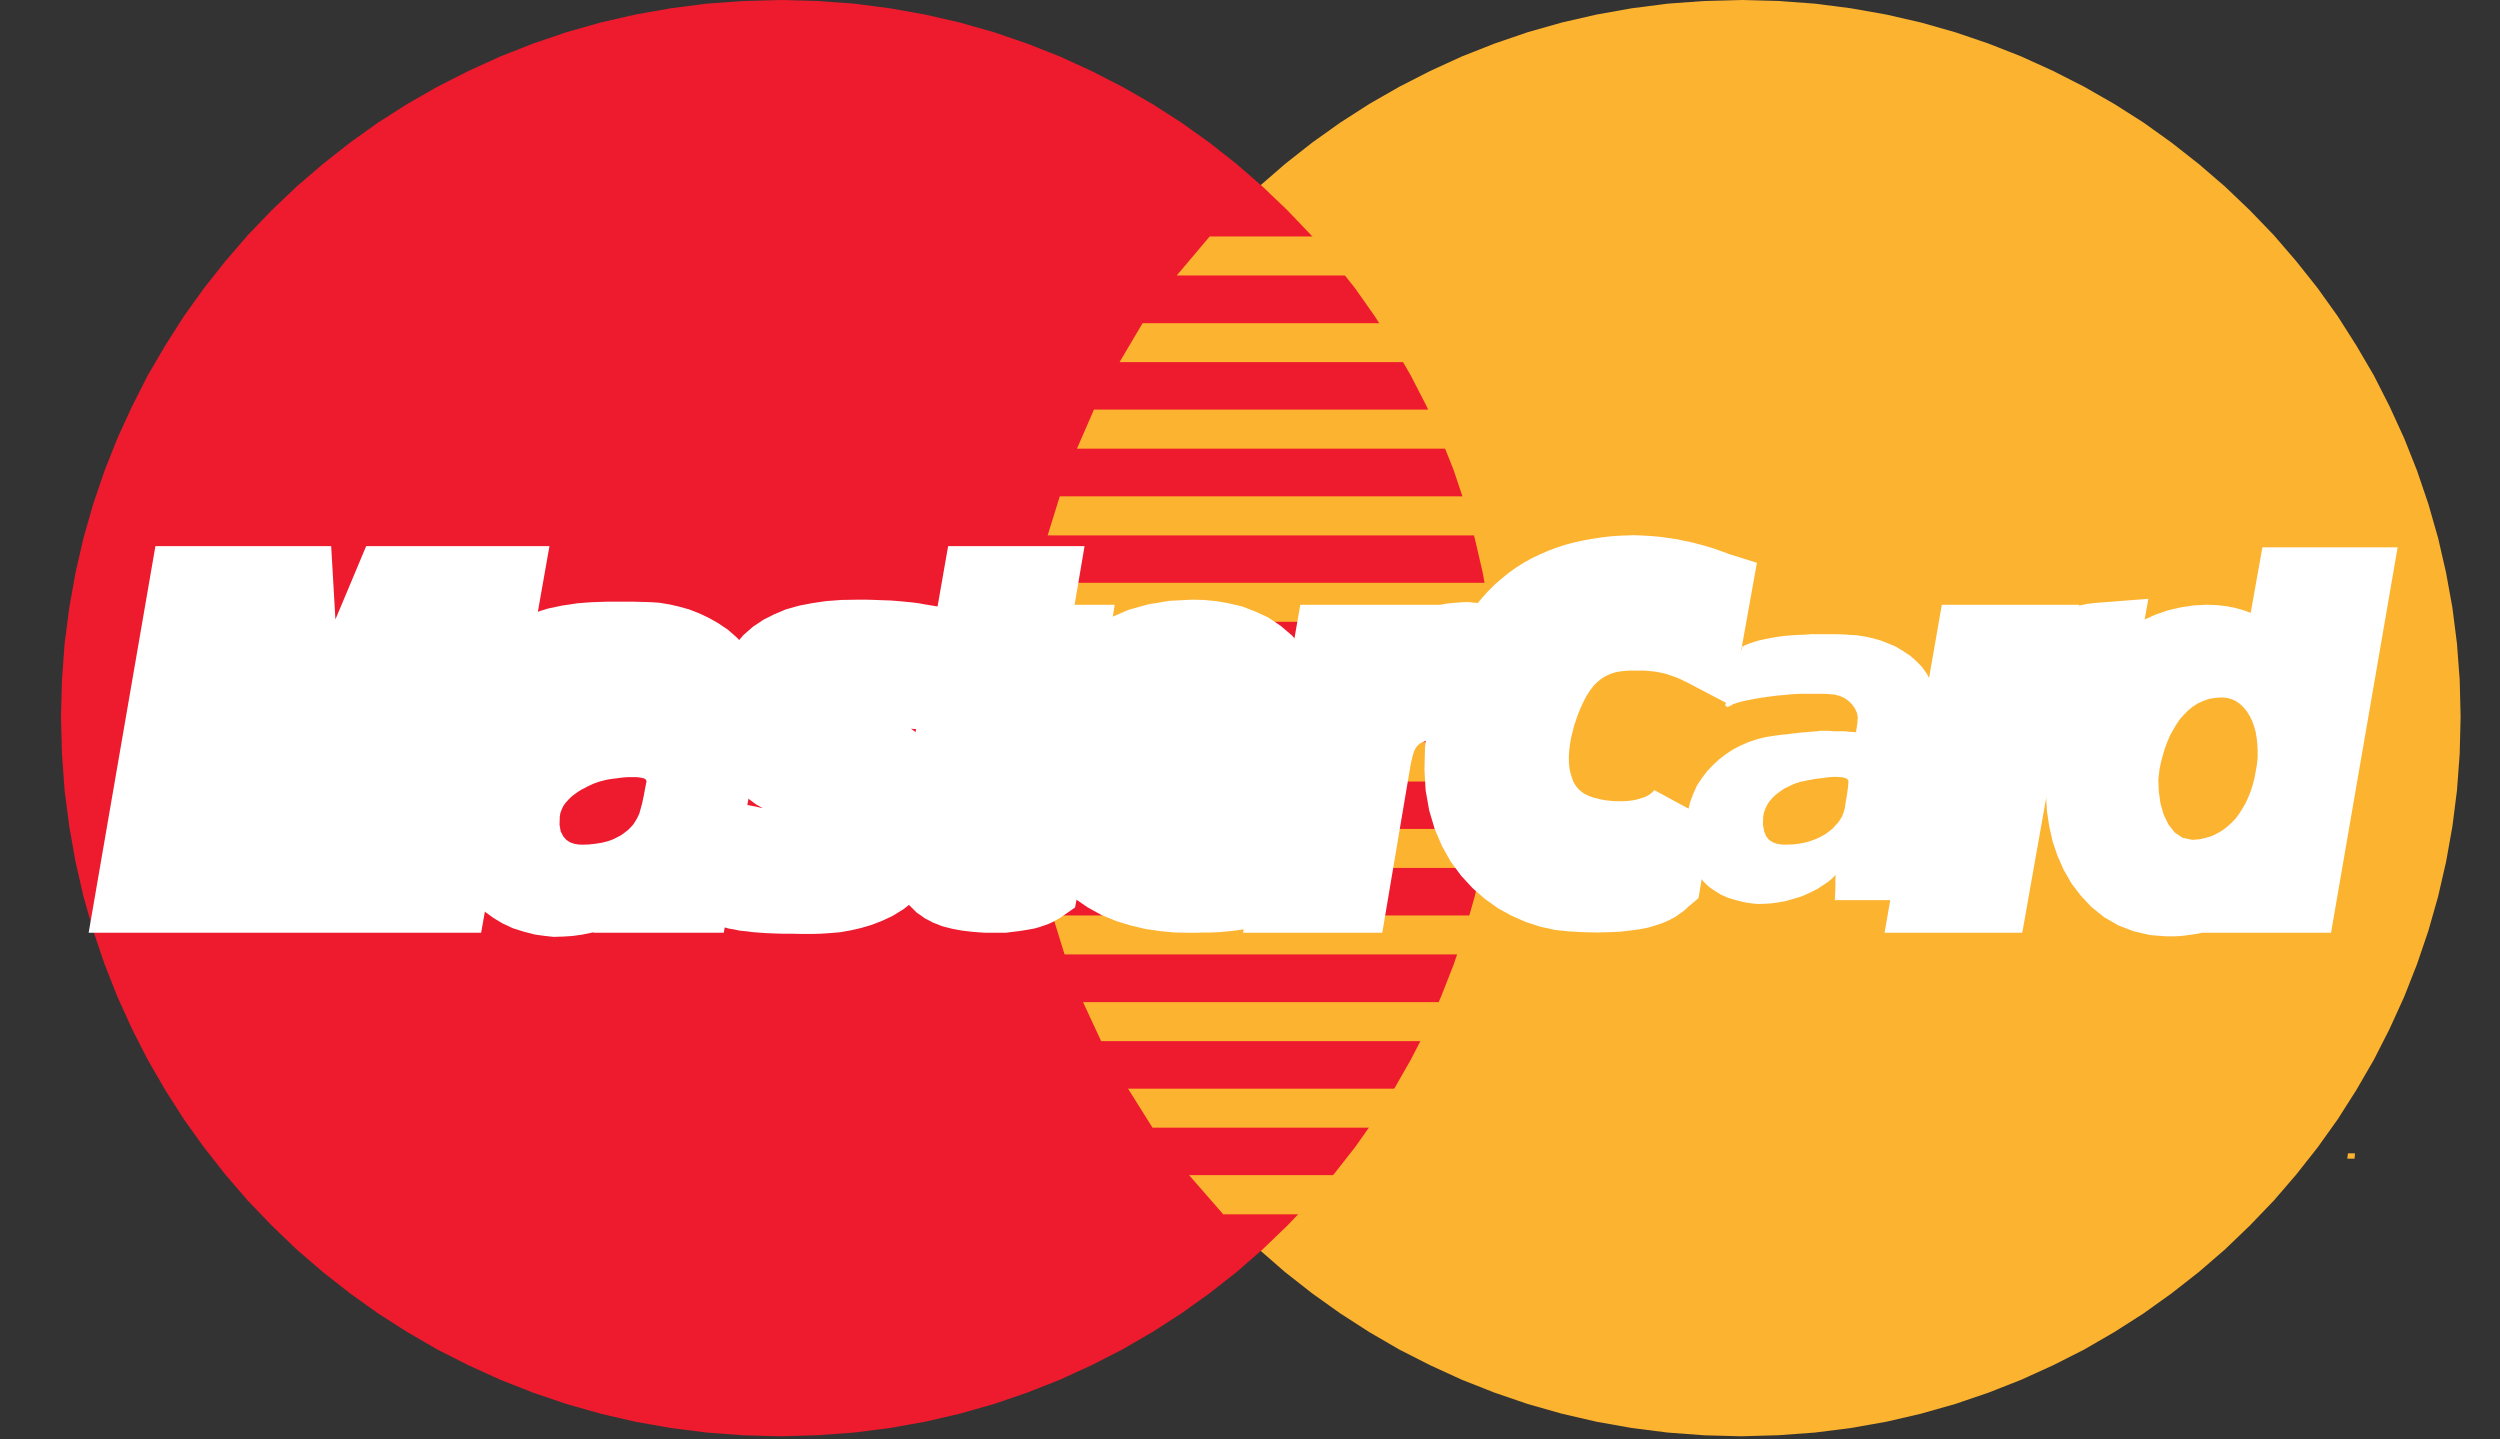 <svg width="33" height="19" viewBox="0 0 33 19" fill="none" xmlns="http://www.w3.org/2000/svg">
<rect x="0" y="0" width="33" height="19" fill="#333333" stroke="none"/>
<g clip-path="url(#clip0)">
<path fill-rule="evenodd" clip-rule="evenodd" d="M22.983 18.959L23.473 18.945L23.955 18.91L24.429 18.85L24.899 18.767L25.356 18.661L25.807 18.533L26.248 18.383L26.68 18.213L27.102 18.021L27.511 17.814L27.908 17.584L28.295 17.337L28.665 17.072L29.024 16.791L29.369 16.493L29.698 16.177L30.015 15.847L30.312 15.502L30.594 15.144L30.859 14.773L31.105 14.386L31.335 13.989L31.543 13.58L31.735 13.158L31.905 12.726L32.055 12.285L32.183 11.834L32.288 11.377L32.372 10.907L32.432 10.434L32.468 9.951L32.48 9.462L32.468 8.975L32.432 8.496L32.372 8.023L32.288 7.559L32.183 7.102L32.055 6.654L31.905 6.213L31.735 5.785L31.543 5.366L31.335 4.956L31.105 4.563L30.859 4.176L30.594 3.805L30.312 3.45L30.015 3.105L29.698 2.776L29.369 2.462L29.024 2.165L28.665 1.883L28.295 1.618L27.908 1.372L27.511 1.145L27.102 0.937L26.68 0.745L26.248 0.575L25.807 0.425L25.356 0.297L24.899 0.192L24.429 0.109L23.955 0.048L23.473 0.013L22.983 0L22.497 0.013L22.015 0.048L21.541 0.109L21.075 0.192L20.617 0.297L20.166 0.425L19.728 0.575L19.297 0.745L18.878 0.937L18.471 1.145L18.075 1.372L17.692 1.618L17.32 1.883L16.962 2.165L16.62 2.462L16.291 2.775L15.977 3.105L15.68 3.45L15.399 3.805L15.137 4.176L14.89 4.563L14.663 4.956L14.452 5.366L14.264 5.785L14.094 6.213L13.947 6.654L13.819 7.102L13.714 7.559L13.63 8.023L13.57 8.496L13.535 8.976L13.522 9.462L13.535 9.951L13.57 10.434L13.63 10.907L13.714 11.377L13.819 11.834L13.947 12.285L14.094 12.726L14.264 13.158L14.452 13.58L14.663 13.989L14.89 14.386L15.136 14.773L15.399 15.144L15.68 15.502L15.977 15.847L16.291 16.177L16.62 16.493L16.962 16.791L17.32 17.072L17.692 17.337L18.075 17.584L18.471 17.814L18.878 18.021L19.297 18.213L19.728 18.383L20.166 18.533L20.617 18.661L21.075 18.767L21.541 18.85L22.015 18.91L22.497 18.946L22.983 18.959Z" fill="#FCB330"/>
<path fill-rule="evenodd" clip-rule="evenodd" d="M10.302 18.959L10.788 18.945L11.271 18.91L11.744 18.85L12.211 18.767L12.668 18.661L13.119 18.533L13.557 18.383L13.989 18.213L14.408 18.021L14.813 17.814L15.21 17.584L15.594 17.337L15.965 17.072L16.323 16.791L16.665 16.493L16.994 16.177L17.308 15.847L17.605 15.502L17.886 15.144L18.148 14.773L18.395 14.386L18.622 13.989L18.833 13.58L19.021 13.158L19.191 12.726L19.338 12.285L19.466 11.834L19.572 11.377L19.655 10.907L19.715 10.434L19.75 9.951L19.763 9.462L19.75 8.975L19.715 8.496L19.655 8.023L19.572 7.559L19.466 7.102L19.338 6.654L19.191 6.213L19.021 5.785L18.833 5.366L18.622 4.956L18.395 4.563L18.148 4.176L17.887 3.805L17.605 3.45L17.308 3.105L16.994 2.776L16.665 2.462L16.323 2.165L15.965 1.883L15.594 1.618L15.21 1.372L14.814 1.145L14.408 0.937L13.989 0.745L13.557 0.575L13.119 0.425L12.668 0.297L12.211 0.192L11.744 0.109L11.271 0.048L10.788 0.013L10.302 0L9.812 0.013L9.33 0.048L8.856 0.109L8.386 0.192L7.929 0.297L7.478 0.425L7.037 0.575L6.605 0.745L6.183 0.937L5.774 1.145L5.377 1.372L4.991 1.618L4.62 1.883L4.262 2.165L3.916 2.462L3.587 2.775L3.27 3.105L2.973 3.45L2.692 3.805L2.426 4.176L2.18 4.563L1.95 4.956L1.742 5.366L1.55 5.785L1.38 6.213L1.23 6.654L1.102 7.102L0.997 7.559L0.914 8.023L0.853 8.496L0.818 8.976L0.805 9.462L0.818 9.951L0.853 10.434L0.914 10.907L0.997 11.377L1.102 11.834L1.23 12.285L1.38 12.726L1.55 13.158L1.742 13.58L1.95 13.989L2.18 14.386L2.426 14.773L2.692 15.144L2.973 15.502L3.27 15.847L3.587 16.177L3.916 16.493L4.262 16.791L4.62 17.072L4.991 17.337L5.377 17.584L5.774 17.814L6.183 18.021L6.605 18.213L7.037 18.383L7.478 18.533L7.929 18.661L8.386 18.767L8.856 18.85L9.33 18.91L9.812 18.946L10.302 18.959Z" fill="#ED1B2D"/>
<path fill-rule="evenodd" clip-rule="evenodd" d="M15.533 3.636H20.569V3.121H15.968L15.533 3.636ZM14.778 4.78H20.569V4.266H15.082L14.778 4.78ZM14.216 5.922H20.569V5.407H14.44L14.216 5.922ZM13.829 7.067H20.569V6.552H13.989L13.829 7.067ZM14.052 12.598H20.585V12.084H13.893L14.052 12.598H14.052ZM14.535 13.743H20.585V13.228H14.296L14.535 13.743ZM15.213 14.885H20.585V14.37H14.89L15.213 14.885ZM16.147 16.029H20.585V15.512H15.696L16.147 16.029H16.147ZM13.602 8.208H20.569V7.693H13.701L13.602 8.208V8.208ZM17.848 11.457H20.505V10.942H17.944L17.848 11.457L17.848 11.457ZM18.059 10.316H20.505V9.797H18.155L18.059 10.316ZM13.426 9.797H14.117V10.316H13.458L13.426 9.797Z" fill="#FCB330"/>
<path fill-rule="evenodd" clip-rule="evenodd" d="M12.137 9.174L12.092 9.171L12.048 9.164L12.006 9.158L11.964 9.152L11.926 9.145L11.885 9.139L11.843 9.132L11.798 9.126L11.753 9.12L11.702 9.116L11.645 9.113L11.584 9.11H11.517L11.443 9.113L11.36 9.12L11.268 9.126L11.204 9.136L11.143 9.145L11.088 9.164L11.04 9.184L10.995 9.206L10.954 9.232L10.922 9.263L10.893 9.292L10.874 9.327L10.858 9.363L10.852 9.401V9.439L10.861 9.481L10.874 9.523L10.9 9.564L10.932 9.606L10.995 9.666L11.072 9.714L11.162 9.756L11.258 9.791L11.36 9.823L11.466 9.858L11.571 9.897L11.674 9.938L11.77 9.992L11.859 10.06L11.939 10.14L12.006 10.239L12.057 10.36L12.089 10.504L12.102 10.677L12.089 10.878L12.067 11.028L12.028 11.16L11.977 11.281L11.913 11.387L11.84 11.479L11.757 11.559L11.667 11.63L11.568 11.691L11.466 11.739L11.36 11.78L11.252 11.812L11.139 11.838L11.031 11.857L10.925 11.866L10.82 11.873L10.721 11.876H10.583L10.455 11.873H10.343L10.238 11.87L10.142 11.866L10.056 11.86L9.979 11.854L9.905 11.844L9.838 11.838L9.777 11.825L9.717 11.815L9.662 11.799L9.608 11.786L9.557 11.767L9.506 11.748L9.451 11.729L9.595 11.022L9.624 11.028L9.659 11.038L9.704 11.051L9.758 11.064L9.816 11.077L9.88 11.089L9.95 11.105L10.027 11.118L10.107 11.131L10.19 11.144L10.276 11.153L10.366 11.163L10.458 11.166L10.551 11.169H10.644L10.736 11.166L10.829 11.147L10.903 11.121L10.96 11.086L11.005 11.041L11.037 10.996L11.063 10.945L11.079 10.894L11.092 10.846L11.098 10.754L11.069 10.674L11.015 10.61L10.935 10.555L10.839 10.507L10.727 10.46L10.602 10.415L10.478 10.364L10.35 10.306L10.228 10.239L10.116 10.156L10.014 10.056L9.934 9.935L9.876 9.791L9.848 9.618L9.851 9.414L9.867 9.289L9.889 9.171L9.921 9.062L9.96 8.96L10.011 8.864L10.068 8.781L10.136 8.701L10.216 8.631L10.308 8.57L10.41 8.519L10.526 8.47L10.653 8.435L10.797 8.407L10.954 8.384L11.127 8.371L11.316 8.368H11.434L11.542 8.371L11.642 8.375L11.731 8.378L11.811 8.384L11.885 8.391L11.948 8.397L12.006 8.403L12.06 8.41L12.105 8.419L12.147 8.426L12.185 8.432L12.217 8.438L12.246 8.442L12.275 8.448L12.3 8.451L12.137 9.174Z" fill="white"/>
<path fill-rule="evenodd" clip-rule="evenodd" d="M12.137 9.174L12.092 9.171L12.048 9.164L12.006 9.158L11.964 9.152L11.926 9.145L11.885 9.139L11.843 9.132L11.798 9.126L11.753 9.12L11.702 9.116L11.645 9.113L11.584 9.11H11.517L11.443 9.113L11.36 9.12L11.268 9.126L11.204 9.136L11.143 9.145L11.088 9.164L11.04 9.184L10.995 9.206L10.954 9.232L10.922 9.263L10.893 9.292L10.874 9.327L10.858 9.363L10.852 9.401V9.439L10.861 9.481L10.874 9.523L10.9 9.564L10.932 9.606L10.995 9.666L11.072 9.714L11.162 9.756L11.258 9.791L11.36 9.823L11.466 9.858L11.571 9.897L11.674 9.938L11.77 9.992L11.859 10.06L11.939 10.14L12.006 10.239L12.057 10.36L12.089 10.504L12.102 10.677L12.089 10.878L12.067 11.028L12.028 11.16L11.977 11.281L11.913 11.387L11.84 11.479L11.757 11.559L11.667 11.63L11.568 11.691L11.466 11.739L11.36 11.78L11.252 11.812L11.139 11.838L11.031 11.857L10.925 11.866L10.82 11.873L10.721 11.876H10.583L10.455 11.873H10.343L10.238 11.87L10.142 11.866L10.056 11.86L9.979 11.854L9.905 11.844L9.838 11.838L9.777 11.825L9.717 11.815L9.662 11.799L9.608 11.786L9.557 11.767L9.506 11.748L9.451 11.729L9.595 11.022L9.624 11.028L9.659 11.038L9.704 11.051L9.758 11.064L9.816 11.077L9.88 11.089L9.95 11.105L10.027 11.118L10.107 11.131L10.19 11.144L10.276 11.153L10.366 11.163L10.458 11.166L10.551 11.169H10.644L10.736 11.166L10.829 11.147L10.903 11.121L10.96 11.086L11.005 11.041L11.037 10.996L11.063 10.945L11.079 10.894L11.092 10.846L11.098 10.754L11.069 10.674L11.015 10.61L10.935 10.555L10.839 10.507L10.727 10.46L10.602 10.415L10.478 10.364L10.35 10.306L10.228 10.239L10.116 10.156L10.014 10.056L9.934 9.935L9.876 9.791L9.848 9.618L9.851 9.414L9.867 9.289L9.889 9.171L9.921 9.062L9.96 8.96L10.011 8.864L10.068 8.781L10.136 8.701L10.216 8.631L10.308 8.57L10.41 8.519L10.526 8.47L10.653 8.435L10.797 8.407L10.954 8.384L11.127 8.371L11.316 8.368H11.434L11.542 8.371L11.642 8.375L11.731 8.378L11.811 8.384L11.885 8.391L11.948 8.397L12.006 8.403L12.06 8.41L12.105 8.419L12.147 8.426L12.185 8.432L12.217 8.438L12.246 8.442L12.275 8.448L12.3 8.451L12.137 9.174V9.174Z" stroke="white" stroke-width="0.904" stroke-miterlimit="2"/>
<path fill-rule="evenodd" clip-rule="evenodd" d="M12.895 7.661H13.781L13.65 8.435H14.184L14.069 9.158L13.506 9.142L13.199 10.926L13.196 10.99L13.211 11.044L13.244 11.086L13.285 11.121L13.343 11.144L13.407 11.163L13.477 11.175L13.554 11.182L13.624 11.179L13.688 11.172L13.745 11.163L13.797 11.15L13.838 11.137L13.867 11.128L13.886 11.121L13.893 11.118L13.781 11.713L13.758 11.729L13.736 11.742L13.714 11.754L13.691 11.767L13.669 11.777L13.643 11.786L13.614 11.796L13.586 11.806L13.554 11.815L13.522 11.821L13.483 11.828L13.445 11.834L13.403 11.841L13.355 11.847L13.304 11.853L13.25 11.86H13.007L12.879 11.85L12.767 11.837L12.665 11.818L12.579 11.796L12.505 11.767L12.444 11.735L12.39 11.697L12.348 11.655L12.316 11.61L12.294 11.556L12.278 11.502L12.268 11.441L12.265 11.374V11.303L12.275 11.23L12.284 11.15L12.895 7.661Z" fill="white"/>
<path fill-rule="evenodd" clip-rule="evenodd" d="M12.895 7.661H13.781L13.65 8.435H14.184L14.069 9.158L13.506 9.142L13.199 10.926L13.196 10.99L13.211 11.044L13.244 11.086L13.285 11.121L13.343 11.144L13.407 11.163L13.477 11.175L13.554 11.182L13.624 11.179L13.688 11.172L13.745 11.163L13.797 11.15L13.838 11.137L13.867 11.128L13.886 11.121L13.893 11.118L13.781 11.713L13.758 11.729L13.736 11.742L13.714 11.754L13.691 11.767L13.669 11.777L13.643 11.786L13.614 11.796L13.586 11.806L13.554 11.815L13.522 11.821L13.483 11.828L13.445 11.834L13.403 11.841L13.355 11.847L13.304 11.853L13.25 11.86H13.007L12.879 11.85L12.767 11.837L12.665 11.818L12.579 11.796L12.505 11.767L12.444 11.735L12.39 11.697L12.348 11.655L12.316 11.61L12.294 11.556L12.278 11.502L12.268 11.441L12.265 11.374V11.303L12.275 11.23L12.284 11.15L12.895 7.661V7.661Z" stroke="white" stroke-width="0.904" stroke-miterlimit="2"/>
<path fill-rule="evenodd" clip-rule="evenodd" d="M14.89 10.364L14.881 10.418L14.877 10.475L14.884 10.536L14.897 10.597L14.919 10.658L14.945 10.715L14.98 10.776L15.018 10.83L15.063 10.884L15.111 10.933L15.162 10.981L15.22 11.019L15.277 11.054L15.341 11.083L15.405 11.105L15.469 11.118L15.552 11.131L15.632 11.14L15.715 11.15L15.798 11.157L15.882 11.16H15.968L16.051 11.157L16.137 11.15L16.224 11.137L16.31 11.121L16.4 11.102L16.486 11.073L16.575 11.038L16.668 11L16.758 10.949L16.851 10.894L16.723 11.681L16.671 11.706L16.62 11.732L16.569 11.751L16.521 11.771L16.473 11.786L16.422 11.802L16.371 11.815L16.317 11.825L16.259 11.834L16.195 11.841L16.128 11.847L16.054 11.854L15.971 11.857H15.885L15.786 11.86H15.68L15.524 11.857L15.364 11.841L15.204 11.818L15.044 11.78L14.887 11.732L14.737 11.671L14.593 11.591L14.459 11.499L14.334 11.39L14.225 11.259L14.133 11.112L14.056 10.942L14.001 10.754L13.966 10.539L13.957 10.303L13.973 10.04L13.985 9.938L14.005 9.82L14.03 9.695L14.065 9.561L14.113 9.423L14.171 9.286L14.244 9.145L14.334 9.011L14.436 8.883L14.561 8.761L14.702 8.653L14.862 8.557L15.047 8.477L15.255 8.419L15.485 8.381L15.744 8.368L15.869 8.371L16 8.384L16.131 8.407L16.262 8.438L16.39 8.487L16.515 8.544L16.63 8.621L16.735 8.71L16.831 8.819L16.911 8.947L16.975 9.094L17.02 9.264L17.046 9.455L17.049 9.673L17.026 9.916L16.978 10.184L16.962 10.379H14.631L14.778 9.75H16.179L16.185 9.67L16.182 9.593L16.176 9.523L16.163 9.458L16.14 9.398L16.118 9.343L16.086 9.296L16.054 9.251L16.016 9.212L15.974 9.18L15.926 9.152L15.878 9.126L15.827 9.107L15.776 9.094L15.722 9.085L15.664 9.078L15.603 9.081L15.546 9.091L15.492 9.104L15.437 9.123L15.383 9.148L15.335 9.177L15.287 9.212L15.245 9.251L15.204 9.296L15.165 9.343L15.13 9.395L15.101 9.449L15.072 9.506L15.05 9.57L15.031 9.634L15.018 9.701L14.89 10.364Z" fill="white"/>
<path fill-rule="evenodd" clip-rule="evenodd" d="M14.89 10.364L14.881 10.418L14.877 10.475L14.884 10.536L14.897 10.597L14.919 10.658L14.945 10.715L14.98 10.776L15.018 10.83L15.063 10.884L15.111 10.933L15.162 10.981L15.22 11.019L15.277 11.054L15.341 11.083L15.405 11.105L15.469 11.118L15.552 11.131L15.632 11.14L15.715 11.15L15.798 11.157L15.882 11.16H15.968L16.051 11.157L16.137 11.15L16.224 11.137L16.31 11.121L16.4 11.102L16.486 11.073L16.575 11.038L16.668 11L16.758 10.949L16.851 10.894L16.723 11.681L16.671 11.706L16.62 11.732L16.569 11.751L16.521 11.771L16.473 11.786L16.422 11.802L16.371 11.815L16.317 11.825L16.259 11.834L16.195 11.841L16.128 11.847L16.054 11.854L15.971 11.857H15.885L15.786 11.86H15.68L15.524 11.857L15.364 11.841L15.204 11.818L15.044 11.78L14.887 11.732L14.737 11.671L14.593 11.591L14.459 11.499L14.334 11.39L14.225 11.259L14.133 11.112L14.056 10.942L14.001 10.754L13.966 10.539L13.957 10.303L13.973 10.04L13.985 9.938L14.005 9.82L14.03 9.695L14.065 9.561L14.113 9.423L14.171 9.286L14.244 9.145L14.334 9.011L14.436 8.883L14.561 8.761L14.702 8.653L14.862 8.557L15.047 8.477L15.255 8.419L15.485 8.381L15.744 8.368L15.869 8.371L16 8.384L16.131 8.407L16.262 8.438L16.39 8.487L16.515 8.544L16.63 8.621L16.735 8.71L16.831 8.819L16.911 8.947L16.975 9.094L17.02 9.264L17.046 9.455L17.049 9.673L17.026 9.916L16.978 10.184L16.962 10.379H14.631L14.778 9.75H16.179L16.185 9.67L16.182 9.593L16.176 9.523L16.163 9.458L16.14 9.398L16.118 9.343L16.086 9.296L16.054 9.251L16.016 9.212L15.974 9.18L15.926 9.152L15.878 9.126L15.827 9.107L15.776 9.094L15.722 9.085L15.664 9.078L15.603 9.081L15.546 9.091L15.492 9.104L15.437 9.123L15.383 9.148L15.335 9.177L15.287 9.212L15.245 9.251L15.204 9.296L15.165 9.343L15.13 9.395L15.101 9.449L15.072 9.506L15.05 9.57L15.031 9.634L15.018 9.701L14.89 10.364V10.364Z" stroke="white" stroke-width="0.904" stroke-miterlimit="2"/>
<path fill-rule="evenodd" clip-rule="evenodd" d="M22.517 8.627L22.475 8.605L22.433 8.585L22.389 8.563L22.341 8.541L22.293 8.521L22.238 8.502L22.184 8.483L22.127 8.464L22.066 8.448L22.005 8.435L21.938 8.422L21.87 8.413L21.797 8.406L21.724 8.4H21.487L21.404 8.406L21.317 8.416L21.228 8.432L21.138 8.458L21.049 8.493L20.959 8.537L20.87 8.595L20.784 8.665L20.7 8.748L20.62 8.851L20.544 8.969L20.473 9.11L20.406 9.27L20.345 9.449L20.294 9.653L20.275 9.769L20.262 9.88L20.256 9.992L20.259 10.101L20.269 10.21L20.291 10.312L20.32 10.408L20.355 10.504L20.403 10.59L20.46 10.674L20.528 10.747L20.604 10.814L20.691 10.872L20.79 10.92L20.899 10.961L21.02 10.99L21.062 10.999L21.11 11.009L21.167 11.016L21.231 11.022L21.301 11.028H21.455L21.535 11.022L21.618 11.012L21.701 10.996L21.781 10.974L21.861 10.948L21.941 10.913L22.015 10.872L22.082 10.821L22.145 10.763L22.002 11.617L21.983 11.633L21.963 11.652L21.938 11.674L21.909 11.694L21.874 11.719L21.829 11.742L21.778 11.764L21.72 11.783L21.647 11.805L21.564 11.821L21.468 11.834L21.356 11.847L21.231 11.853L21.087 11.857L20.924 11.853L20.745 11.844L20.598 11.828L20.451 11.796L20.304 11.748L20.157 11.684L20.016 11.607L19.882 11.511L19.754 11.399L19.636 11.271L19.53 11.128L19.44 10.967L19.364 10.789L19.306 10.594L19.268 10.379L19.255 10.152L19.261 9.903L19.297 9.637L19.322 9.506L19.351 9.378L19.383 9.254L19.415 9.136L19.45 9.024L19.492 8.912L19.533 8.806L19.578 8.707L19.626 8.608L19.674 8.515L19.728 8.426L19.786 8.342L19.843 8.262L19.907 8.186L19.971 8.115L20.038 8.048L20.112 7.984L20.186 7.924L20.262 7.869L20.342 7.818L20.428 7.77L20.515 7.729L20.604 7.69L20.697 7.655L20.796 7.623L20.895 7.597L20.998 7.575L21.106 7.556L21.215 7.54L21.33 7.527L21.445 7.521L21.567 7.517L21.669 7.521L21.768 7.527L21.864 7.536L21.96 7.549L22.05 7.562L22.136 7.581L22.219 7.597L22.296 7.617L22.369 7.636L22.433 7.655L22.494 7.674L22.545 7.693L22.59 7.709L22.628 7.722L22.657 7.735L22.676 7.741L22.517 8.627Z" fill="white"/>
<path fill-rule="evenodd" clip-rule="evenodd" d="M22.517 8.627L22.475 8.605L22.433 8.585L22.389 8.563L22.341 8.541L22.293 8.521L22.238 8.502L22.184 8.483L22.127 8.464L22.066 8.448L22.005 8.435L21.938 8.422L21.87 8.413L21.797 8.406L21.724 8.4H21.487L21.404 8.406L21.317 8.416L21.228 8.432L21.138 8.458L21.049 8.493L20.959 8.537L20.87 8.595L20.784 8.665L20.7 8.748L20.62 8.851L20.544 8.969L20.473 9.11L20.406 9.27L20.345 9.449L20.294 9.653L20.275 9.769L20.262 9.88L20.256 9.992L20.259 10.101L20.269 10.21L20.291 10.312L20.32 10.408L20.355 10.504L20.403 10.59L20.46 10.674L20.528 10.747L20.604 10.814L20.691 10.872L20.79 10.92L20.899 10.961L21.02 10.99L21.062 10.999L21.11 11.009L21.167 11.016L21.231 11.022L21.301 11.028H21.455L21.535 11.022L21.618 11.012L21.701 10.996L21.781 10.974L21.861 10.948L21.941 10.913L22.015 10.872L22.082 10.821L22.145 10.763L22.002 11.617L21.983 11.633L21.963 11.652L21.938 11.674L21.909 11.694L21.874 11.719L21.829 11.742L21.778 11.764L21.72 11.783L21.647 11.805L21.564 11.821L21.468 11.834L21.356 11.847L21.231 11.853L21.087 11.857L20.924 11.853L20.745 11.844L20.598 11.828L20.451 11.796L20.304 11.748L20.157 11.684L20.016 11.607L19.882 11.511L19.754 11.399L19.636 11.271L19.53 11.128L19.44 10.967L19.364 10.789L19.306 10.594L19.268 10.379L19.255 10.152L19.261 9.903L19.297 9.637L19.322 9.506L19.351 9.378L19.383 9.254L19.415 9.136L19.45 9.024L19.492 8.912L19.533 8.806L19.578 8.707L19.626 8.608L19.674 8.515L19.728 8.426L19.786 8.342L19.843 8.262L19.907 8.186L19.971 8.115L20.038 8.048L20.112 7.984L20.186 7.924L20.262 7.869L20.342 7.818L20.428 7.77L20.515 7.729L20.604 7.69L20.697 7.655L20.796 7.623L20.895 7.597L20.998 7.575L21.106 7.556L21.215 7.54L21.33 7.527L21.445 7.521L21.567 7.517L21.669 7.521L21.768 7.527L21.864 7.536L21.96 7.549L22.05 7.562L22.136 7.581L22.219 7.597L22.296 7.617L22.369 7.636L22.433 7.655L22.494 7.674L22.545 7.693L22.59 7.709L22.628 7.722L22.657 7.735L22.676 7.741L22.517 8.627V8.627Z" stroke="white" stroke-width="0.904" stroke-miterlimit="2"/>
<path fill-rule="evenodd" clip-rule="evenodd" d="M30.389 11.86H29.503L29.567 11.505V11.473L29.516 11.537L29.462 11.594L29.407 11.646L29.35 11.69L29.292 11.732L29.235 11.767L29.177 11.796L29.116 11.825L29.056 11.847L28.995 11.863L28.934 11.879L28.87 11.889L28.806 11.898L28.745 11.905L28.682 11.908H28.617L28.451 11.895L28.298 11.86L28.157 11.806L28.029 11.732L27.914 11.639L27.812 11.53L27.722 11.412L27.645 11.278L27.581 11.134L27.53 10.984L27.495 10.827L27.47 10.664L27.46 10.501L27.463 10.335L27.479 10.172L27.508 10.008L27.556 9.82L27.614 9.641L27.681 9.478L27.761 9.324L27.844 9.18L27.94 9.052L28.039 8.937L28.144 8.832L28.256 8.739L28.375 8.659L28.496 8.589L28.618 8.534L28.745 8.49L28.873 8.461L29.001 8.442L29.132 8.435L29.225 8.438L29.315 8.448L29.398 8.464L29.475 8.486L29.548 8.512L29.612 8.541L29.676 8.576L29.733 8.611L29.785 8.65L29.833 8.691L29.874 8.733L29.913 8.774L29.945 8.816L29.973 8.857L29.999 8.896L30.018 8.934L30.242 7.677H31.112L30.389 11.86V11.86Z" fill="white"/>
<path fill-rule="evenodd" clip-rule="evenodd" d="M30.389 11.86H29.503L29.567 11.505V11.473L29.516 11.537L29.462 11.594L29.407 11.646L29.35 11.69L29.292 11.732L29.235 11.767L29.177 11.796L29.116 11.825L29.056 11.847L28.995 11.863L28.934 11.879L28.87 11.889L28.806 11.898L28.745 11.905L28.682 11.908H28.617L28.451 11.895L28.298 11.86L28.157 11.806L28.029 11.732L27.914 11.639L27.812 11.53L27.722 11.412L27.645 11.278L27.581 11.134L27.53 10.984L27.495 10.827L27.47 10.664L27.46 10.501L27.463 10.335L27.479 10.172L27.508 10.008L27.556 9.82L27.614 9.641L27.681 9.478L27.761 9.324L27.844 9.18L27.94 9.052L28.039 8.937L28.144 8.832L28.256 8.739L28.375 8.659L28.496 8.589L28.618 8.534L28.745 8.49L28.873 8.461L29.001 8.442L29.132 8.435L29.225 8.438L29.315 8.448L29.398 8.464L29.475 8.486L29.548 8.512L29.612 8.541L29.676 8.576L29.733 8.611L29.785 8.65L29.833 8.691L29.874 8.733L29.913 8.774L29.945 8.816L29.973 8.857L29.999 8.896L30.018 8.934L30.242 7.677H31.112L30.389 11.86V11.86Z" stroke="white" stroke-width="0.904" stroke-miterlimit="2"/>
<path fill-rule="evenodd" clip-rule="evenodd" d="M28.941 11.086L29.03 11.079L29.113 11.06L29.19 11.038L29.263 11.003L29.331 10.964L29.395 10.916L29.455 10.862L29.51 10.805L29.558 10.741L29.602 10.67L29.644 10.597L29.679 10.52L29.711 10.44L29.737 10.357L29.759 10.271L29.775 10.184L29.791 10.095L29.801 10.002V9.916L29.797 9.826L29.788 9.743L29.775 9.663L29.753 9.586L29.727 9.513L29.695 9.449L29.657 9.388L29.615 9.337L29.567 9.292L29.513 9.254L29.455 9.228L29.395 9.212L29.327 9.206L29.241 9.212L29.161 9.225L29.088 9.251L29.014 9.283L28.95 9.324L28.886 9.375L28.832 9.43L28.777 9.49L28.729 9.561L28.685 9.634L28.643 9.711L28.608 9.794L28.576 9.88L28.55 9.967L28.525 10.06L28.506 10.152L28.49 10.293L28.496 10.447L28.518 10.603L28.56 10.753L28.624 10.884L28.707 10.99L28.813 11.06L28.941 11.086Z" fill="#FCB330"/>
<path fill-rule="evenodd" clip-rule="evenodd" d="M9.304 11.15L9.176 11.86H8.37L8.393 11.729L8.409 11.61L8.422 11.521L8.434 11.473L8.39 11.524L8.338 11.575L8.278 11.623L8.211 11.668L8.134 11.713L8.054 11.751L7.971 11.789L7.884 11.821L7.792 11.85L7.699 11.873L7.606 11.892L7.51 11.905L7.417 11.911L7.325 11.914L7.235 11.904L7.149 11.892L7.037 11.863L6.935 11.831L6.845 11.789L6.765 11.741L6.695 11.69L6.631 11.633L6.58 11.572L6.535 11.508L6.497 11.441L6.465 11.37L6.439 11.3L6.42 11.23L6.407 11.156L6.398 11.083L6.391 11.012V10.942L6.401 10.817L6.42 10.699L6.452 10.587L6.493 10.479L6.544 10.376L6.602 10.283L6.669 10.194L6.746 10.114L6.826 10.04L6.916 9.973L7.008 9.912L7.104 9.861L7.207 9.816L7.312 9.781L7.421 9.752L7.533 9.733H7.539L7.555 9.73L7.577 9.727L7.613 9.724L7.651 9.717L7.696 9.714L7.744 9.708L7.798 9.701L7.852 9.695L7.907 9.689L7.964 9.685L8.015 9.679L8.067 9.676L8.115 9.673L8.159 9.669H8.268L8.345 9.673L8.415 9.676H8.486L8.543 9.679L8.588 9.682L8.62 9.685H8.629L8.636 9.663L8.655 9.605L8.671 9.538L8.677 9.477L8.665 9.407L8.636 9.343L8.598 9.286L8.546 9.238L8.486 9.196L8.418 9.167L8.342 9.148L8.258 9.142L8.169 9.138L8.073 9.136H7.974L7.872 9.138L7.766 9.145L7.664 9.155L7.561 9.164L7.462 9.177L7.366 9.19L7.274 9.206L7.191 9.222L7.114 9.238L7.043 9.257L6.986 9.276L6.941 9.299L6.906 9.318L7.133 8.547L7.203 8.518L7.274 8.493L7.35 8.47L7.427 8.454L7.504 8.438L7.587 8.426L7.67 8.413L7.756 8.406L7.846 8.4L7.939 8.397L8.035 8.394H8.341L8.453 8.397L8.565 8.4L8.655 8.406L8.751 8.422L8.85 8.445L8.952 8.473L9.052 8.512L9.147 8.557L9.243 8.611L9.333 8.672L9.413 8.742L9.483 8.819L9.547 8.905L9.595 9.001L9.627 9.103L9.646 9.212V9.334L9.627 9.462L9.304 11.15L9.304 11.15Z" fill="white"/>
<path fill-rule="evenodd" clip-rule="evenodd" d="M9.304 11.15L9.176 11.86H8.37L8.393 11.729L8.409 11.61L8.422 11.521L8.434 11.473L8.39 11.524L8.338 11.575L8.278 11.623L8.211 11.668L8.134 11.713L8.054 11.751L7.971 11.789L7.884 11.821L7.792 11.85L7.699 11.873L7.606 11.892L7.51 11.905L7.417 11.911L7.325 11.914L7.235 11.904L7.149 11.892L7.037 11.863L6.935 11.831L6.845 11.789L6.765 11.741L6.695 11.69L6.631 11.633L6.58 11.572L6.535 11.508L6.497 11.441L6.465 11.37L6.439 11.3L6.42 11.23L6.407 11.156L6.398 11.083L6.391 11.012V10.942L6.401 10.817L6.42 10.699L6.452 10.587L6.493 10.479L6.544 10.376L6.602 10.283L6.669 10.194L6.746 10.114L6.826 10.04L6.916 9.973L7.008 9.912L7.104 9.861L7.207 9.816L7.312 9.781L7.421 9.752L7.533 9.733H7.539L7.555 9.73L7.577 9.727L7.613 9.724L7.651 9.717L7.696 9.714L7.744 9.708L7.798 9.701L7.852 9.695L7.907 9.689L7.964 9.685L8.015 9.679L8.067 9.676L8.115 9.673L8.159 9.669H8.268L8.345 9.673L8.415 9.676H8.486L8.543 9.679L8.588 9.682L8.62 9.685H8.629L8.636 9.663L8.655 9.605L8.671 9.538L8.677 9.477L8.665 9.407L8.636 9.343L8.598 9.286L8.546 9.238L8.486 9.196L8.418 9.167L8.342 9.148L8.258 9.142L8.169 9.138L8.073 9.136H7.974L7.872 9.138L7.766 9.145L7.664 9.155L7.561 9.164L7.462 9.177L7.366 9.19L7.274 9.206L7.191 9.222L7.114 9.238L7.043 9.257L6.986 9.276L6.941 9.299L6.906 9.318L7.133 8.547L7.203 8.518L7.274 8.493L7.35 8.47L7.427 8.454L7.504 8.438L7.587 8.426L7.67 8.413L7.756 8.406L7.846 8.4L7.939 8.397L8.035 8.394H8.341L8.453 8.397L8.565 8.4L8.655 8.406L8.751 8.422L8.85 8.445L8.952 8.473L9.052 8.512L9.147 8.557L9.243 8.611L9.333 8.672L9.413 8.742L9.483 8.819L9.547 8.905L9.595 9.001L9.627 9.103L9.646 9.212V9.334L9.627 9.462L9.304 11.15L9.304 11.15Z" stroke="white" stroke-width="0.904" stroke-miterlimit="2"/>
<path fill-rule="evenodd" clip-rule="evenodd" d="M8.534 10.315L8.53 10.299L8.517 10.283L8.498 10.274L8.466 10.267L8.431 10.261L8.39 10.258H8.294L8.242 10.261L8.188 10.267L8.137 10.274L8.086 10.28L8.038 10.287L7.993 10.296L7.955 10.306L7.92 10.315L7.897 10.322L7.872 10.331L7.836 10.344L7.801 10.36L7.76 10.379L7.718 10.402L7.673 10.424L7.632 10.45L7.587 10.482L7.545 10.514L7.507 10.552L7.472 10.59L7.44 10.632L7.418 10.677L7.398 10.728L7.389 10.779L7.386 10.887L7.401 10.974L7.434 11.038L7.475 11.086L7.523 11.118L7.577 11.137L7.629 11.147L7.68 11.15L7.776 11.147L7.862 11.137L7.945 11.124L8.019 11.105L8.083 11.083L8.143 11.054L8.198 11.025L8.246 10.99L8.287 10.958L8.326 10.92L8.358 10.884L8.383 10.846L8.406 10.808L8.425 10.77L8.441 10.734L8.45 10.699L8.476 10.606L8.498 10.501L8.517 10.399L8.534 10.315Z" fill="#ED1B2D"/>
<path fill-rule="evenodd" clip-rule="evenodd" d="M2.576 11.86H1.707L2.432 7.661H3.945L4.089 10.152L5.134 7.661H6.714L5.972 11.86H5.102L5.652 8.723H5.617L4.316 11.86H3.334L3.328 11.729L3.305 11.38L3.277 10.884L3.245 10.316L3.213 9.743L3.184 9.241L3.162 8.877L3.155 8.723H3.107L2.576 11.86Z" fill="white"/>
<path fill-rule="evenodd" clip-rule="evenodd" d="M2.576 11.86H1.707L2.432 7.661H3.945L4.089 10.152L5.134 7.661H6.714L5.972 11.86H5.102L5.652 8.723H5.617L4.316 11.86H3.334L3.328 11.729L3.305 11.38L3.277 10.884L3.245 10.316L3.213 9.743L3.184 9.241L3.162 8.877L3.155 8.723H3.107L2.576 11.86V11.86Z" stroke="white" stroke-width="0.904" stroke-miterlimit="2"/>
<path fill-rule="evenodd" clip-rule="evenodd" d="M25.174 11.15L25.043 11.86H24.24L24.247 11.729L24.25 11.613V11.527L24.256 11.489L24.215 11.537L24.166 11.585L24.109 11.629L24.045 11.674L23.978 11.716L23.901 11.754L23.821 11.793L23.741 11.825L23.655 11.85L23.565 11.876L23.476 11.892L23.386 11.905L23.294 11.911L23.204 11.914L23.118 11.904L23.031 11.892L22.916 11.863L22.814 11.831L22.724 11.789L22.641 11.741L22.571 11.69L22.51 11.633L22.459 11.572L22.414 11.508L22.376 11.441L22.347 11.37L22.322 11.3L22.305 11.23L22.293 11.156L22.283 11.083L22.277 11.012V10.942L22.283 10.817L22.302 10.699L22.331 10.587L22.373 10.479L22.421 10.376L22.481 10.283L22.549 10.194L22.622 10.114L22.705 10.04L22.791 9.973L22.884 9.912L22.983 9.861L23.082 9.816L23.188 9.781L23.294 9.752L23.402 9.733H23.409L23.425 9.73L23.447 9.727L23.479 9.724L23.521 9.717L23.565 9.714L23.613 9.708L23.664 9.701L23.719 9.695L23.776 9.689L23.831 9.685L23.885 9.679L23.936 9.676L23.981 9.673L24.026 9.669H24.138L24.215 9.673L24.288 9.676H24.358L24.419 9.679L24.47 9.682L24.499 9.685H24.512L24.518 9.663L24.528 9.605L24.537 9.538L24.544 9.477L24.531 9.407L24.506 9.343L24.464 9.286L24.416 9.238L24.358 9.196L24.291 9.167L24.221 9.148L24.144 9.142L24.055 9.138L23.959 9.136H23.86L23.757 9.138L23.652 9.145L23.549 9.155L23.447 9.164L23.348 9.177L23.252 9.19L23.159 9.206L23.076 9.222L22.999 9.238L22.929 9.257L22.872 9.276L22.827 9.299L22.791 9.318L23.015 8.547L23.086 8.518L23.159 8.493L23.233 8.47L23.31 8.454L23.39 8.438L23.469 8.426L23.553 8.413L23.639 8.406L23.729 8.4L23.821 8.397L23.914 8.394H24.215L24.323 8.397L24.432 8.4L24.522 8.406L24.617 8.422L24.716 8.445L24.819 8.473L24.918 8.512L25.017 8.557L25.113 8.611L25.203 8.672L25.282 8.742L25.356 8.819L25.42 8.905L25.468 9.001L25.503 9.103L25.526 9.212V9.334L25.51 9.462L25.174 11.15Z" fill="white"/>
<path fill-rule="evenodd" clip-rule="evenodd" d="M25.043 11.882L25.062 11.863L25.193 11.153L25.155 11.147L25.024 11.857L25.043 11.837V11.882L25.059 11.879L25.062 11.863L25.043 11.882Z" fill="white"/>
<path fill-rule="evenodd" clip-rule="evenodd" d="M24.221 11.86L24.24 11.882H25.043V11.837H24.24L24.259 11.86H24.221L24.218 11.882H24.24L24.221 11.86V11.86Z" fill="white"/>
<path fill-rule="evenodd" clip-rule="evenodd" d="M24.272 11.502L24.243 11.476L24.23 11.527L24.227 11.614V11.729L24.221 11.86H24.259L24.266 11.729L24.272 11.614L24.269 11.527V11.502L24.24 11.476L24.272 11.502Z" fill="white"/>
<path fill-rule="evenodd" clip-rule="evenodd" d="M23.028 11.911L23.118 11.924L23.204 11.933L23.294 11.93L23.386 11.924L23.479 11.911L23.569 11.895L23.658 11.869L23.747 11.844L23.828 11.812L23.911 11.774L23.987 11.735L24.055 11.691L24.122 11.646L24.179 11.601L24.23 11.55L24.272 11.502L24.24 11.476L24.198 11.524L24.154 11.569L24.096 11.614L24.035 11.659L23.968 11.697L23.892 11.735L23.815 11.774L23.735 11.806L23.652 11.831L23.562 11.857L23.473 11.873L23.386 11.886L23.294 11.892L23.204 11.895L23.118 11.886L23.035 11.873L23.028 11.911Z" fill="white"/>
<path fill-rule="evenodd" clip-rule="evenodd" d="M22.254 10.942L22.258 11.012L22.264 11.083L22.273 11.159L22.286 11.233L22.302 11.303L22.328 11.377L22.357 11.45L22.398 11.518L22.443 11.585L22.494 11.645L22.558 11.706L22.632 11.757L22.715 11.809L22.808 11.85L22.913 11.882L23.028 11.911L23.035 11.873L22.919 11.844L22.82 11.812L22.734 11.77L22.651 11.725L22.584 11.674L22.526 11.62L22.475 11.559L22.43 11.498L22.395 11.431L22.366 11.364L22.34 11.297L22.325 11.227L22.312 11.153L22.302 11.083L22.296 11.012L22.299 10.942H22.254V10.942ZM23.402 9.714L23.29 9.733L23.181 9.762L23.076 9.797L22.974 9.842L22.875 9.893L22.779 9.957L22.692 10.024L22.609 10.101L22.533 10.181L22.465 10.271L22.401 10.367L22.353 10.472L22.312 10.581L22.283 10.696L22.264 10.817L22.255 10.942H22.299L22.302 10.817L22.321 10.702L22.35 10.594L22.392 10.485L22.44 10.386L22.497 10.296L22.564 10.207L22.635 10.127L22.718 10.056L22.804 9.989L22.894 9.931L22.993 9.88L23.089 9.836L23.194 9.801L23.297 9.772L23.402 9.752V9.714ZM24.061 9.647H24.026L23.981 9.653L23.936 9.657L23.885 9.66L23.831 9.666L23.776 9.669L23.719 9.676L23.664 9.682L23.613 9.689L23.565 9.695L23.521 9.698L23.479 9.704L23.447 9.708L23.421 9.711L23.409 9.714H23.402V9.752H23.409L23.428 9.749L23.447 9.746L23.479 9.743L23.521 9.737L23.565 9.733L23.613 9.727L23.664 9.721L23.719 9.714L23.776 9.708L23.831 9.704L23.885 9.698L23.936 9.695L23.981 9.692H24.061V9.647ZM24.493 9.682L24.512 9.666H24.499L24.47 9.663L24.419 9.66L24.358 9.653H24.215L24.138 9.647H24.061V9.692H24.215L24.288 9.698H24.419L24.47 9.701L24.499 9.704H24.512L24.531 9.689L24.512 9.704L24.528 9.708L24.531 9.689L24.493 9.682Z" fill="white"/>
<path fill-rule="evenodd" clip-rule="evenodd" d="M24.525 9.478H24.521L24.518 9.538L24.509 9.602L24.499 9.66L24.493 9.682L24.531 9.689L24.537 9.666L24.547 9.609L24.557 9.538L24.566 9.478H24.525ZM24.144 9.161V9.164L24.218 9.168L24.285 9.187L24.349 9.215L24.403 9.254L24.448 9.299L24.486 9.353L24.512 9.41L24.525 9.478H24.563L24.55 9.404L24.525 9.334L24.48 9.273L24.429 9.222L24.368 9.177L24.298 9.148L24.224 9.129L24.144 9.119V9.161Z" fill="white"/>
<path fill-rule="evenodd" clip-rule="evenodd" d="M22.772 9.314L22.804 9.334L22.836 9.318L22.878 9.295L22.932 9.276L23.003 9.257L23.079 9.241L23.162 9.225L23.255 9.209L23.348 9.196L23.447 9.183L23.549 9.174L23.652 9.164L23.757 9.158H24.055L24.144 9.161V9.123L24.055 9.119L23.959 9.113H23.86L23.757 9.119L23.652 9.126L23.549 9.136L23.447 9.145L23.348 9.158L23.249 9.171L23.156 9.187L23.073 9.203L22.996 9.219L22.926 9.238L22.865 9.257L22.817 9.279L22.779 9.302L22.811 9.321L22.772 9.314Z" fill="white"/>
<path fill-rule="evenodd" clip-rule="evenodd" d="M23.009 8.528L22.996 8.544L22.772 9.315L22.811 9.321L23.035 8.55L23.022 8.566L23.009 8.528L22.999 8.531L22.996 8.544L23.009 8.528H23.009Z" fill="white"/>
<path fill-rule="evenodd" clip-rule="evenodd" d="M24.432 8.381L24.323 8.374L24.214 8.371H23.914L23.821 8.378L23.728 8.381L23.639 8.387L23.552 8.394L23.466 8.406L23.386 8.419L23.306 8.435L23.23 8.451L23.153 8.473L23.079 8.499L23.009 8.528L23.022 8.566L23.092 8.537L23.166 8.512L23.236 8.489L23.313 8.473L23.393 8.457L23.473 8.445L23.552 8.432L23.639 8.425L23.728 8.419L23.821 8.416H24.214L24.323 8.419H24.432V8.381ZM25.529 9.465L25.544 9.334V9.212L25.522 9.1L25.487 8.995L25.436 8.896L25.372 8.806L25.295 8.726L25.215 8.656L25.123 8.595L25.027 8.537L24.924 8.493L24.825 8.454L24.72 8.425L24.62 8.403L24.521 8.387L24.432 8.381V8.419L24.521 8.425L24.614 8.441L24.713 8.464L24.812 8.493L24.911 8.531L25.007 8.576L25.103 8.627L25.19 8.688L25.27 8.758L25.34 8.831L25.404 8.915L25.449 9.007L25.484 9.107L25.506 9.212V9.334L25.49 9.458L25.529 9.465Z" fill="white"/>
<path fill-rule="evenodd" clip-rule="evenodd" d="M25.193 11.153L25.529 9.465L25.49 9.458L25.154 11.147L25.193 11.153Z" fill="white"/>
<path fill-rule="evenodd" clip-rule="evenodd" d="M24.4 10.315L24.393 10.296L24.381 10.28L24.358 10.271L24.326 10.261L24.291 10.258L24.25 10.255H24.202L24.154 10.258L24.103 10.264L24.052 10.271L24 10.277L23.952 10.283L23.904 10.293L23.863 10.299L23.821 10.309L23.789 10.315L23.767 10.319L23.741 10.328L23.709 10.338L23.674 10.351L23.633 10.37L23.594 10.389L23.549 10.411L23.508 10.44L23.466 10.469L23.425 10.504L23.39 10.539L23.354 10.581L23.326 10.625L23.303 10.674L23.284 10.725L23.274 10.779L23.271 10.888L23.287 10.974L23.313 11.038L23.351 11.086L23.399 11.118L23.453 11.137L23.508 11.147L23.562 11.15L23.658 11.147L23.747 11.137L23.831 11.121L23.904 11.099L23.975 11.073L24.035 11.044L24.093 11.012L24.144 10.974L24.189 10.939L24.227 10.897L24.262 10.859L24.291 10.817L24.314 10.779L24.33 10.741L24.342 10.702L24.352 10.667L24.365 10.577L24.381 10.485L24.393 10.395L24.4 10.315Z" fill="#FCB330"/>
<path fill-rule="evenodd" clip-rule="evenodd" d="M25.414 11.86H26.315L26.638 10.04L26.651 9.97L26.67 9.9L26.689 9.83L26.715 9.759L26.747 9.689L26.785 9.622L26.827 9.558L26.878 9.497L26.936 9.443L27 9.391L27.073 9.343L27.156 9.305L27.249 9.273L27.351 9.248L27.463 9.228L27.588 9.222H27.668L27.812 8.4L27.722 8.407L27.636 8.416L27.556 8.432L27.479 8.455L27.409 8.48L27.341 8.512L27.278 8.547L27.217 8.586L27.16 8.63L27.105 8.675L27.054 8.726L27.003 8.778L26.955 8.832L26.907 8.892L26.859 8.95L26.814 9.014L26.91 8.435H26.012L25.414 11.86Z" fill="white"/>
<path fill-rule="evenodd" clip-rule="evenodd" d="M25.414 11.86H26.315L26.638 10.04L26.651 9.97L26.67 9.9L26.689 9.83L26.715 9.759L26.747 9.689L26.785 9.622L26.827 9.558L26.878 9.497L26.936 9.443L27 9.391L27.073 9.343L27.156 9.305L27.249 9.273L27.351 9.248L27.463 9.228L27.588 9.222H27.668L27.812 8.4L27.722 8.407L27.636 8.416L27.556 8.432L27.479 8.455L27.409 8.48L27.341 8.512L27.278 8.547L27.217 8.586L27.16 8.63L27.105 8.675L27.054 8.726L27.003 8.778L26.955 8.832L26.907 8.892L26.859 8.95L26.814 9.014L26.91 8.435H26.012L25.414 11.86V11.86Z" stroke="white" stroke-width="0.904" stroke-miterlimit="2"/>
<path fill-rule="evenodd" clip-rule="evenodd" d="M16.946 11.86H17.864L18.171 10.04L18.184 9.97L18.2 9.903L18.216 9.836L18.238 9.772L18.264 9.708L18.296 9.647L18.334 9.59L18.379 9.535L18.43 9.487L18.488 9.439L18.558 9.401L18.635 9.366L18.724 9.337L18.823 9.311L18.932 9.296L19.057 9.286H19.066L19.079 9.289L19.095 9.292H19.111L19.127 9.296L19.14 9.299L19.149 9.302H19.153L19.156 9.289L19.165 9.251L19.178 9.193L19.194 9.123L19.217 9.04L19.239 8.95L19.268 8.861L19.297 8.771L19.322 8.71L19.354 8.65L19.386 8.589L19.418 8.535L19.447 8.487L19.469 8.448L19.485 8.426L19.492 8.416H19.488L19.476 8.413L19.46 8.41L19.437 8.407H19.415L19.389 8.403L19.367 8.4H19.345L19.245 8.407L19.156 8.416L19.073 8.432L18.996 8.451L18.922 8.477L18.855 8.509L18.795 8.541L18.737 8.579L18.683 8.621L18.631 8.669L18.584 8.717L18.536 8.771L18.488 8.825L18.443 8.886L18.395 8.95L18.347 9.014L18.462 8.435H17.544L16.946 11.86Z" fill="white"/>
<path fill-rule="evenodd" clip-rule="evenodd" d="M16.946 11.86H17.864L18.171 10.04L18.184 9.97L18.2 9.903L18.216 9.836L18.238 9.772L18.264 9.708L18.296 9.647L18.334 9.59L18.379 9.535L18.43 9.487L18.488 9.439L18.558 9.401L18.635 9.366L18.724 9.337L18.823 9.311L18.932 9.296L19.057 9.286H19.066L19.079 9.289L19.095 9.292H19.111L19.127 9.296L19.14 9.299L19.149 9.302H19.153L19.156 9.289L19.165 9.251L19.178 9.193L19.194 9.123L19.217 9.04L19.239 8.95L19.268 8.861L19.297 8.771L19.322 8.71L19.354 8.65L19.386 8.589L19.418 8.535L19.447 8.487L19.469 8.448L19.485 8.426L19.492 8.416H19.488L19.476 8.413L19.46 8.41L19.437 8.407H19.415L19.389 8.403L19.367 8.4H19.345L19.245 8.407L19.156 8.416L19.073 8.432L18.996 8.451L18.922 8.477L18.855 8.509L18.795 8.541L18.737 8.579L18.683 8.621L18.631 8.669L18.584 8.717L18.536 8.771L18.488 8.825L18.443 8.886L18.395 8.95L18.347 9.014L18.462 8.435H17.544L16.946 11.86V11.86Z" stroke="white" stroke-width="0.904" stroke-miterlimit="2"/>
<path fill-rule="evenodd" clip-rule="evenodd" d="M30.984 15.294L30.993 15.224H31.086V15.227L31.08 15.294H30.984Z" fill="#FCB330"/>
</g>
<defs>
<clipPath id="clip0">
<rect width="31.745" height="19" fill="white" transform="translate(0.805)"/>
</clipPath>
</defs>
</svg>
